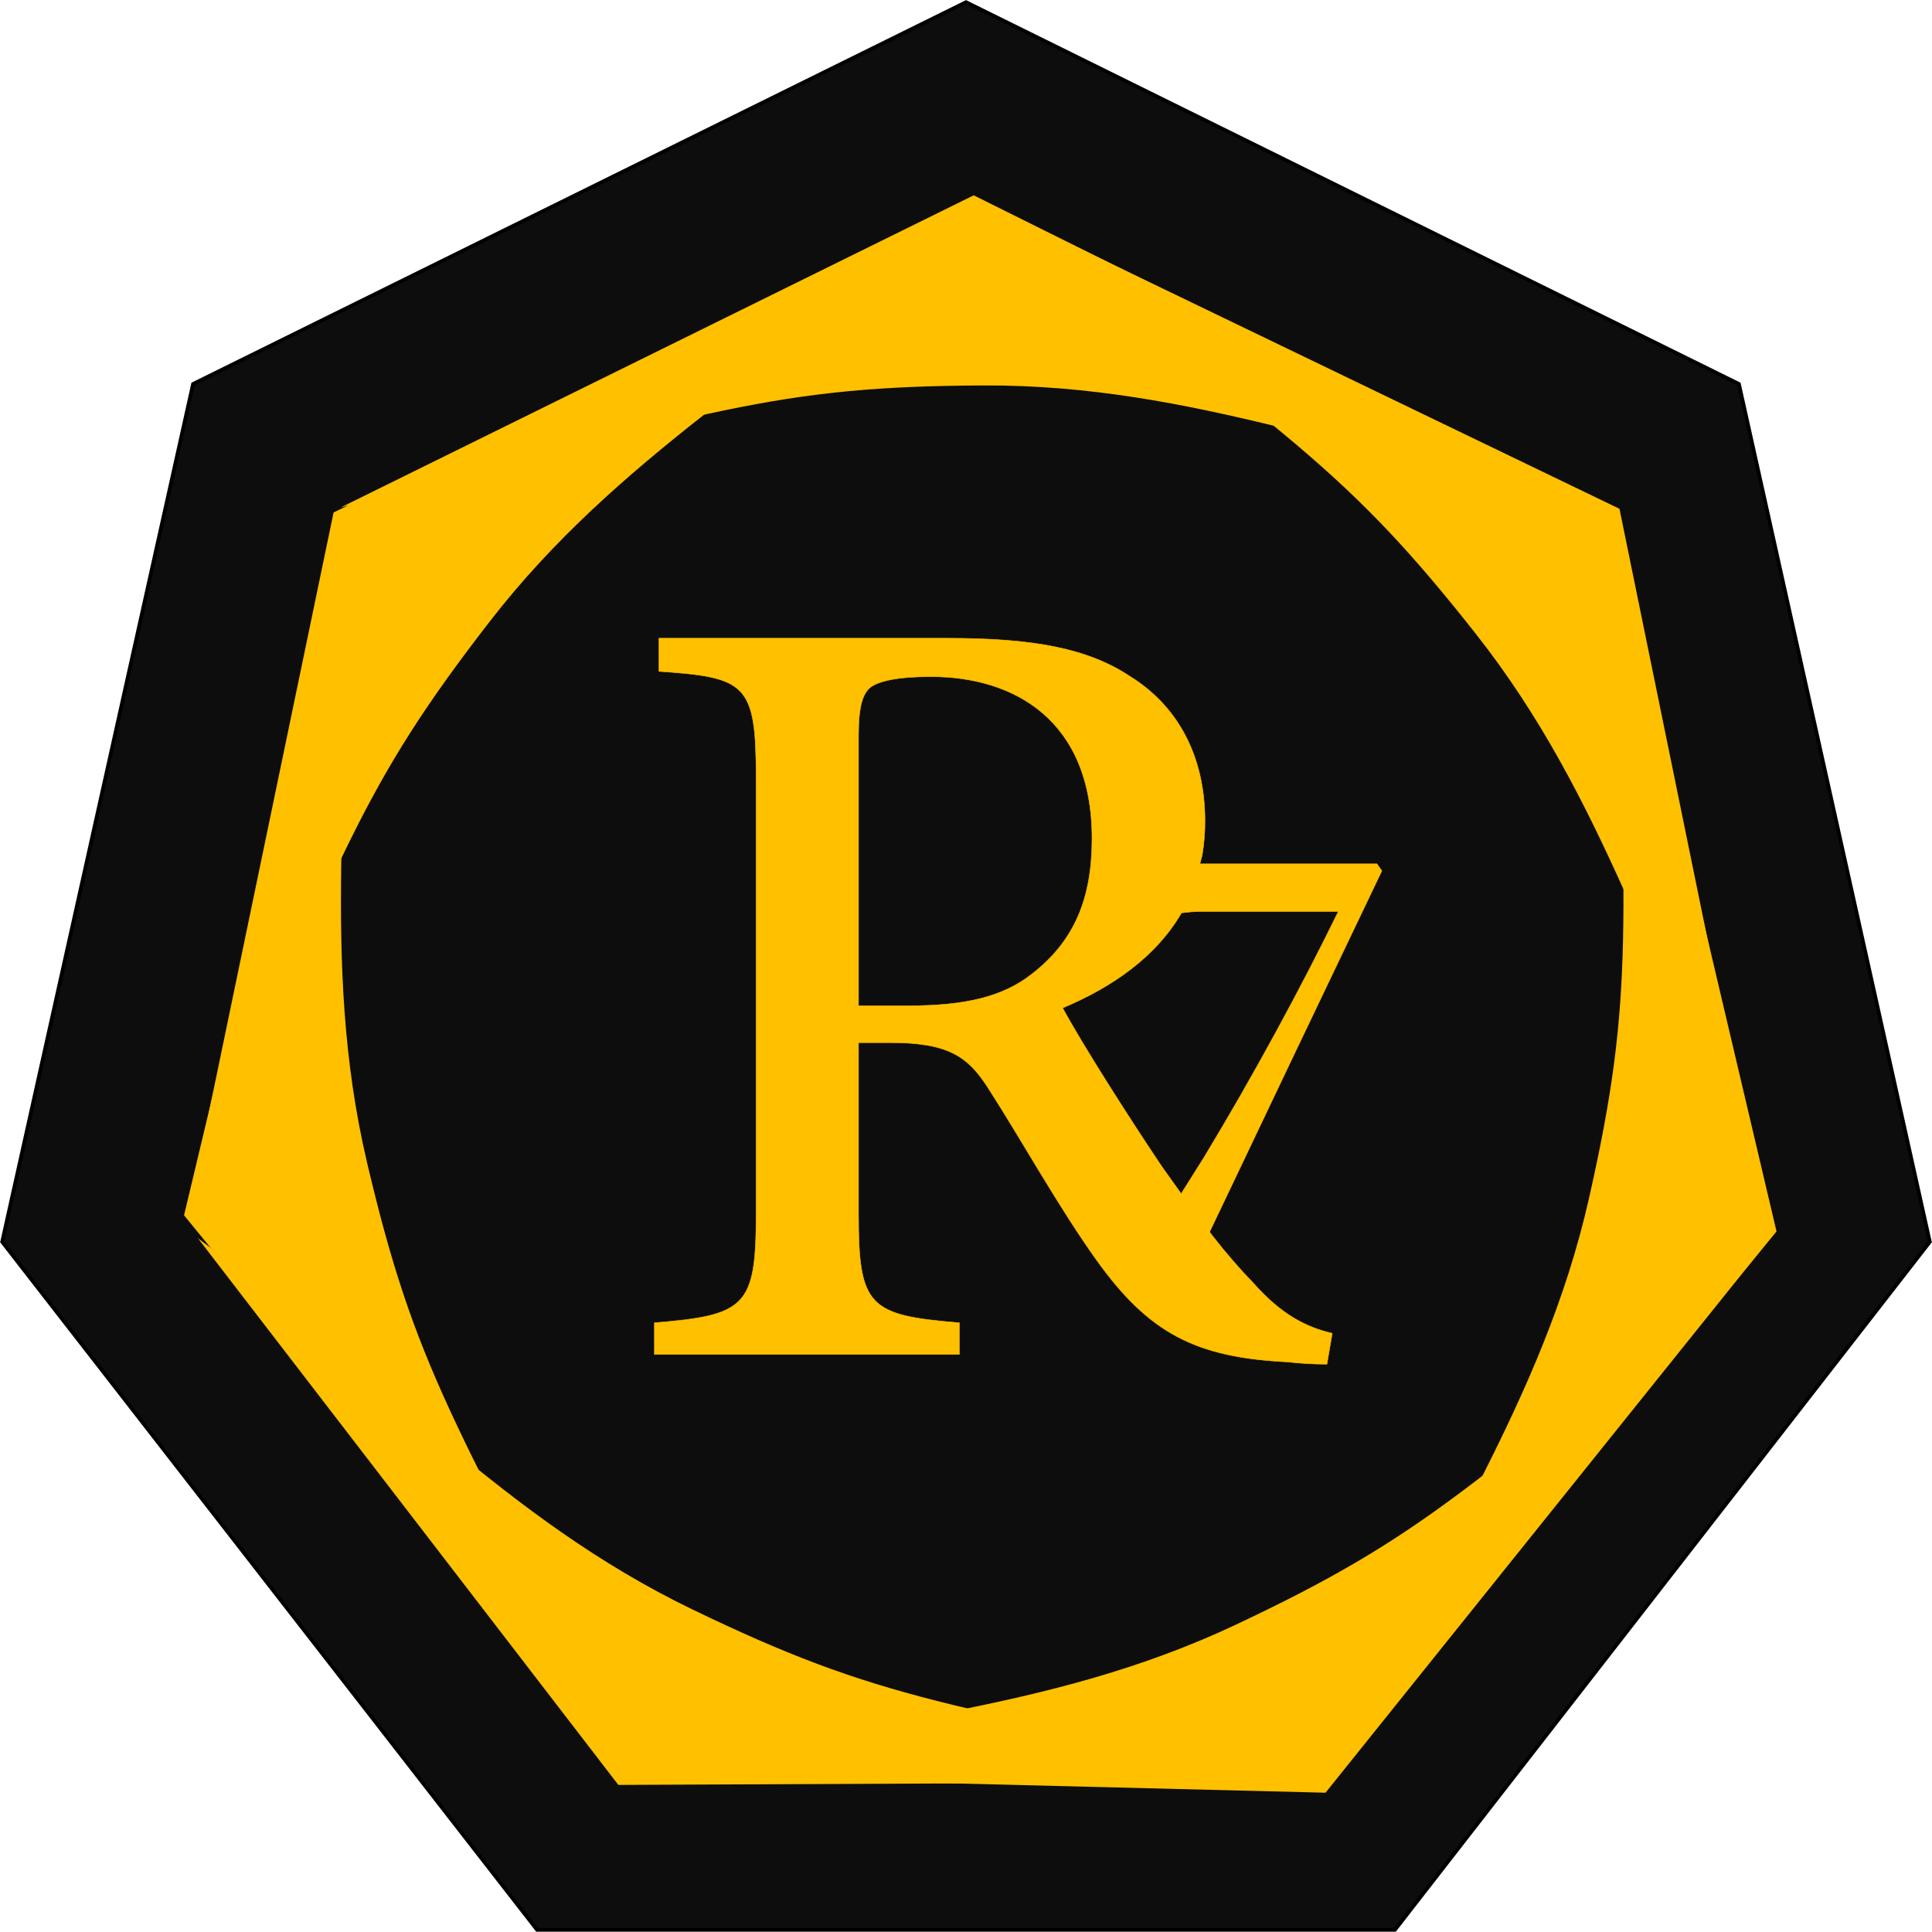 <svg width="14323" height="14322" xmlns="http://www.w3.org/2000/svg" xmlns:xlink="http://www.w3.org/1999/xlink" overflow="hidden"><defs><clipPath id="clip0"><rect x="12103" y="520" width="14323" height="14322"/></clipPath></defs><g clip-path="url(#clip0)" transform="translate(-12103 -520)"><path d="M12119 9726.64 13534.3 3366.52 19264.5 536 24994.7 3366.52 26410 9726.64 22444.5 14827.1 16084.5 14827.1Z" stroke="#000000" stroke-width="27.5" stroke-miterlimit="8" fill="#000000" fill-rule="evenodd" fill-opacity="0.949"/><path d="M23900 4243.83C22211.1 3924.18 20943.2 3371.24 19398.1 3377.6 17852.9 3383.96 17399.3 3562.14 14629 4282L19321.6 1968 23900 4243.83Z" fill="#FFC000" fill-rule="evenodd"/><path d="M19188.9 2112.59C17897.1 3246.6 16680.6 3905.24 15734.3 5126.79 14788 6348.34 14649.2 6815.54 13511 9441.92L14576.1 4318.96 19188.9 2112.59Z" fill="#FFC000" fill-rule="evenodd"/><path d="M14655.6 4556.38C14724 6273.92 14470.3 7633.79 14824 9137.96 15177.8 10642.1 15453.6 11044 16778.4 13581.4L13467.4 9529.67 14655.6 4556.38Z" fill="#FFC000" fill-rule="evenodd"/><path d="M13570 9699.38C14947.8 10727.1 15844.9 11780.1 17236.5 12451.8 18628.1 13123.4 19114 13162.1 21919.6 13729.3L16687.1 13752.6 13570 9699.38Z" fill="#FFC000" fill-rule="evenodd"/><path d="M16818.2 13682.2C18484 13258.2 19866.9 13223.6 21264.7 12564.8 22662.4 11906 22998.2 11552.8 25204.7 9729.39L21929.9 13810.4 16818.2 13682.2Z" fill="#FFC000" fill-rule="evenodd"/><path d="M22025.3 13598.6C22716.7 12024.9 23540.9 10913.9 23882.3 9406.87 24223.7 7899.84 24152.1 7417.74 24073.6 4556.43L25273.4 9649.53 22025.3 13598.6Z" fill="#FFC000" fill-rule="evenodd"/><path d="M25133.9 9301.43C24346.1 7773.71 24001.3 6434.02 23045 5220.3 22088.6 4006.58 21668.9 3758.85 19395.9 2019.12L24109 4291.93 25133.9 9301.43Z" fill="#FFC000" fill-rule="evenodd"/><path d="M21038 7277.48C21000.3 7277.48 20966.9 7278.1 20936.9 7279.75L20861.5 7287.77 20859.7 7291.64C20673 7611.12 20354.2 7835.69 19980.8 7992.62 20125.9 8260.5 20466.4 8796.49 20717.8 9170.61L20859.7 9369.4 21028.8 9100.66C21395.9 8493.81 21750.5 7839.38 22024.7 7277.48ZM19003.7 5536.4C18752.3 5536.4 18618.5 5569.98 18556.9 5614.59 18501 5659.19 18467.6 5754.16 18467.6 5966.4L18467.6 7976.32 18841.8 7976.32 18841.8 7976.07C19260.5 7976.07 19539.7 7909.17 19752 7741.53 20070.2 7495.96 20198.6 7177.72 20198.6 6736.69 20198.6 5860.16 19623.4 5536.4 19003.7 5536.4ZM16988.1 5251.5 19126.5 5251.5C19757.5 5251.5 20165 5324.17 20483.2 5536.16 20823.8 5748.4 21036.1 6111.25 21036.1 6608.15 21036.1 6696.79 21028.9 6780.98 21015.2 6860.94L20998.5 6924.23 22311 6924.23 22347.5 6976.03C22132.7 7426.77 21917.2 7876.73 21701.4 8328.22L21070.4 9653.27 21095.4 9686.37C21202.2 9822.43 21295.7 9929.87 21393.4 10030.4 21605.7 10270.4 21789.9 10359.9 21979.6 10404.5L21940.5 10633.5C21840 10633.5 21745 10628 21644.5 10616.7 20968.9 10583.1 20622.8 10404.5 20237.6 9868.72 19953 9472.3 19679.3 8975.4 19427.9 8584.73 19277.3 8350.19 19132 8249.71 18702.2 8249.71L18467.6 8249.71 18467.6 9522.66C18467.6 10209.3 18545.8 10270.9 19215.7 10326.5L19215.7 10561.1 16954.5 10561.1 16954.5 10326.5C17630.1 10270.7 17708.3 10209.3 17708.3 9522.66L17708.3 6284.4C17708.3 5586.53 17635.6 5541.92 16988.1 5497.31Z" stroke="#FFC000" stroke-width="3.438" stroke-miterlimit="8" fill="#FFC000" fill-rule="evenodd"/></g></svg>
